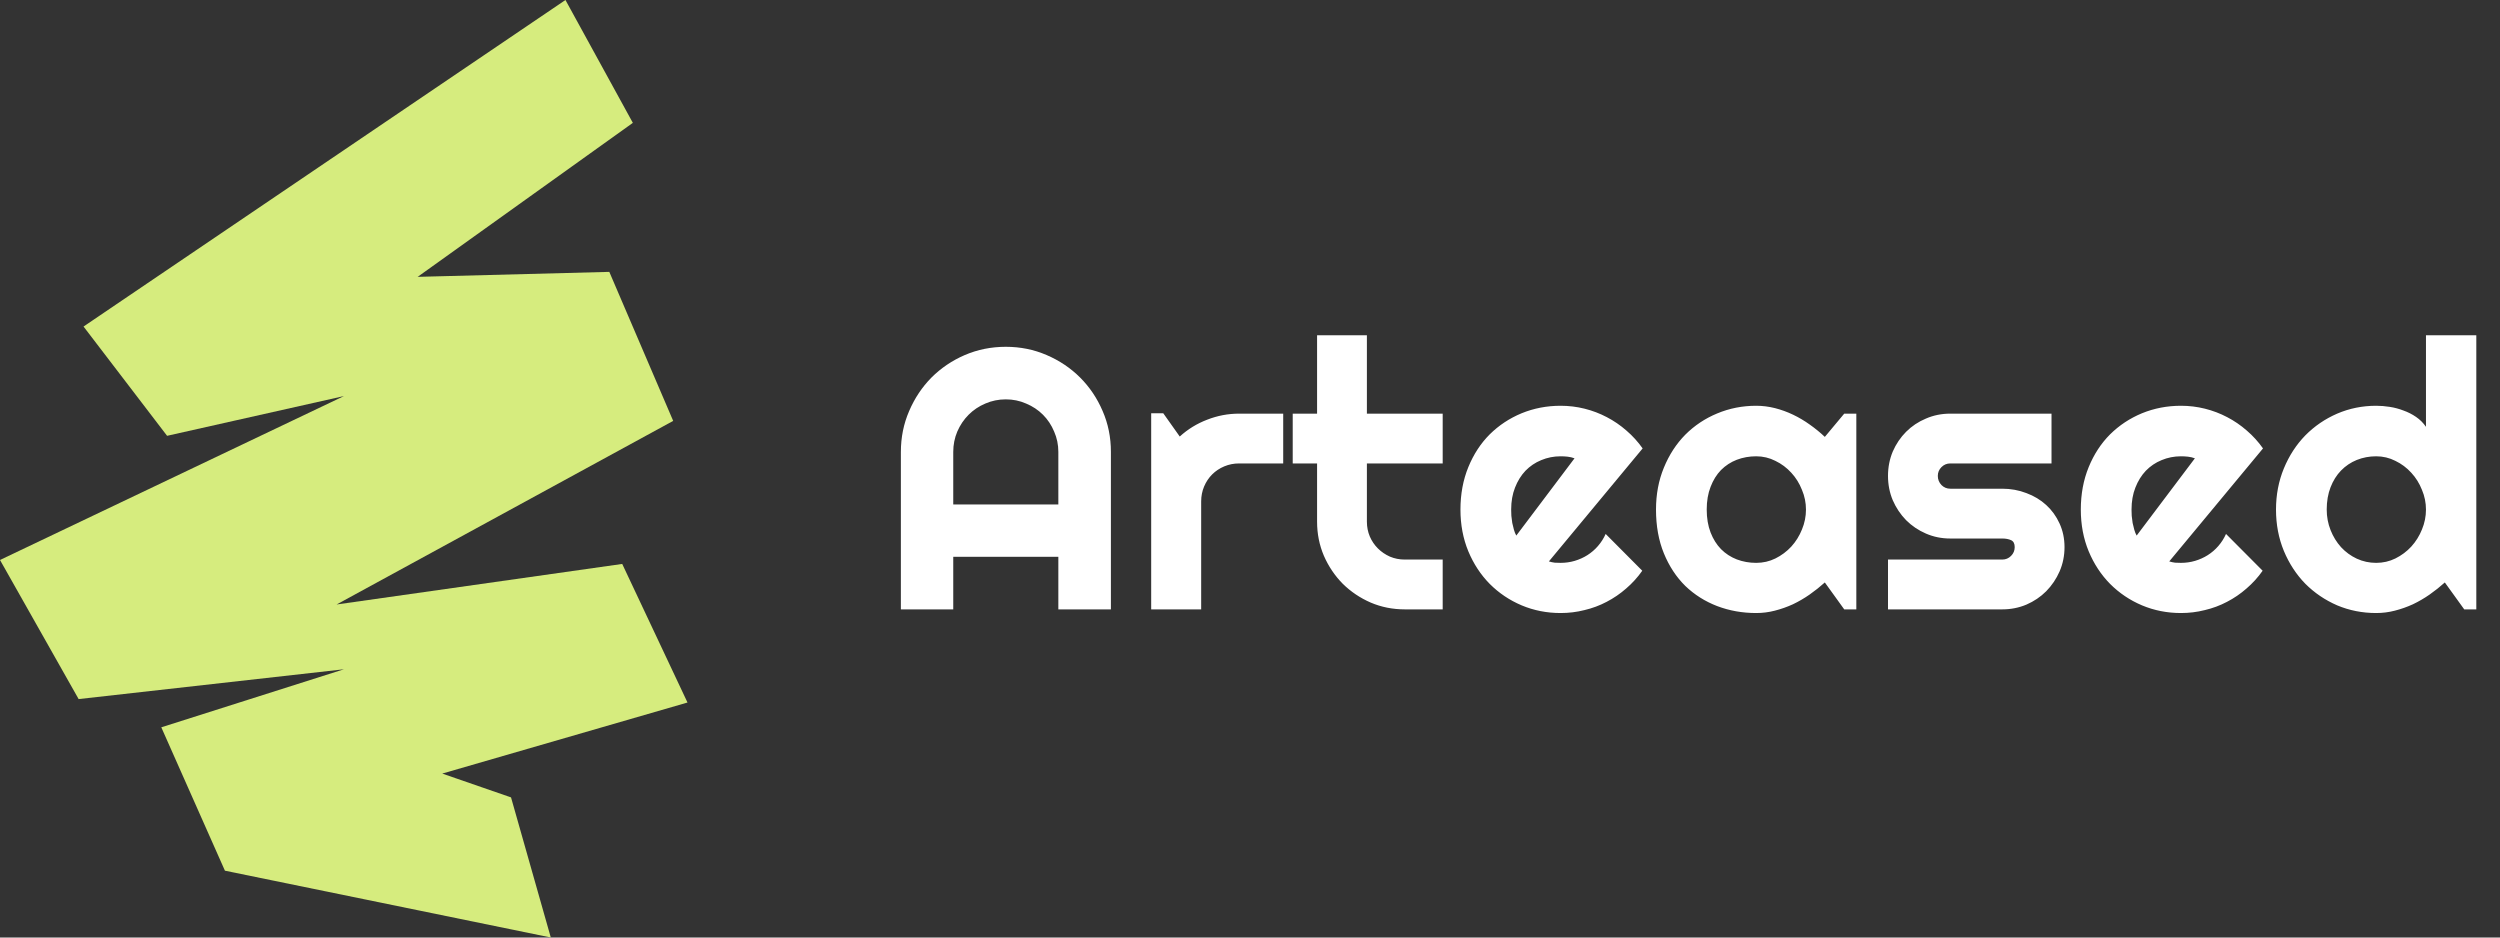 <svg width="160" height="60" viewBox="0 0 160 60" fill="none" xmlns="http://www.w3.org/2000/svg">
<rect x="0" y="0" width="160" height="60" fill="#333333" stroke="none"/>
<path d="M67.734 32.285V28.922C67.734 28.461 67.644 28.027 67.465 27.621C67.293 27.207 67.055 26.848 66.75 26.543C66.445 26.238 66.086 26 65.672 25.828C65.266 25.648 64.832 25.559 64.371 25.559C63.91 25.559 63.473 25.648 63.059 25.828C62.652 26 62.297 26.238 61.992 26.543C61.688 26.848 61.445 27.207 61.266 27.621C61.094 28.027 61.008 28.461 61.008 28.922V32.285H67.734ZM71.098 39H67.734V35.637H61.008V39H57.656V28.922C57.656 27.992 57.832 27.121 58.184 26.309C58.535 25.488 59.012 24.773 59.613 24.164C60.223 23.555 60.934 23.074 61.746 22.723C62.566 22.371 63.441 22.195 64.371 22.195C65.301 22.195 66.172 22.371 66.984 22.723C67.805 23.074 68.519 23.555 69.129 24.164C69.738 24.773 70.219 25.488 70.57 26.309C70.922 27.121 71.098 27.992 71.098 28.922V39ZM76.875 39H73.676V26.449H74.449L75.504 27.938C76.019 27.469 76.606 27.109 77.262 26.859C77.918 26.602 78.598 26.473 79.301 26.473H82.125V29.66H79.301C78.965 29.66 78.648 29.723 78.352 29.848C78.055 29.973 77.797 30.145 77.578 30.363C77.359 30.582 77.188 30.84 77.062 31.137C76.938 31.434 76.875 31.75 76.875 32.086V39ZM89.906 39C89.133 39 88.406 38.855 87.727 38.566C87.047 38.27 86.449 37.867 85.934 37.359C85.426 36.844 85.023 36.246 84.727 35.566C84.438 34.887 84.293 34.16 84.293 33.387V29.66H82.734V26.473H84.293V21.457H87.481V26.473H92.332V29.66H87.481V33.387C87.481 33.723 87.543 34.039 87.668 34.336C87.793 34.625 87.965 34.879 88.184 35.098C88.402 35.316 88.66 35.492 88.957 35.625C89.254 35.75 89.57 35.812 89.906 35.812H92.332V39H89.906ZM99.129 35.93C99.254 35.969 99.379 35.996 99.504 36.012C99.629 36.02 99.754 36.023 99.879 36.023C100.191 36.023 100.492 35.98 100.781 35.895C101.07 35.809 101.34 35.688 101.59 35.531C101.848 35.367 102.074 35.172 102.27 34.945C102.473 34.711 102.637 34.453 102.762 34.172L105.105 36.527C104.809 36.949 104.465 37.328 104.074 37.664C103.691 38 103.273 38.285 102.82 38.52C102.375 38.754 101.902 38.93 101.402 39.047C100.91 39.172 100.402 39.234 99.879 39.234C98.996 39.234 98.164 39.07 97.383 38.742C96.609 38.414 95.93 37.957 95.344 37.371C94.766 36.785 94.309 36.09 93.973 35.285C93.637 34.473 93.469 33.582 93.469 32.613C93.469 31.621 93.637 30.715 93.973 29.895C94.309 29.074 94.766 28.375 95.344 27.797C95.93 27.219 96.609 26.77 97.383 26.449C98.164 26.129 98.996 25.969 99.879 25.969C100.402 25.969 100.914 26.031 101.414 26.156C101.914 26.281 102.387 26.461 102.832 26.695C103.285 26.93 103.707 27.219 104.098 27.562C104.488 27.898 104.832 28.277 105.129 28.699L99.129 35.93ZM100.77 29.332C100.621 29.277 100.473 29.242 100.324 29.227C100.184 29.211 100.035 29.203 99.879 29.203C99.441 29.203 99.027 29.285 98.637 29.449C98.254 29.605 97.918 29.832 97.629 30.129C97.348 30.426 97.125 30.785 96.961 31.207C96.797 31.621 96.715 32.09 96.715 32.613C96.715 32.73 96.719 32.863 96.727 33.012C96.742 33.16 96.762 33.312 96.785 33.469C96.816 33.617 96.852 33.762 96.891 33.902C96.93 34.043 96.981 34.168 97.043 34.277L100.77 29.332ZM118.805 39H118.031L116.789 37.277C116.484 37.551 116.16 37.809 115.816 38.051C115.48 38.285 115.125 38.492 114.75 38.672C114.375 38.844 113.988 38.98 113.59 39.082C113.199 39.184 112.801 39.234 112.395 39.234C111.512 39.234 110.68 39.086 109.898 38.789C109.125 38.492 108.445 38.062 107.859 37.5C107.281 36.93 106.824 36.234 106.488 35.414C106.152 34.594 105.984 33.66 105.984 32.613C105.984 31.637 106.152 30.742 106.488 29.93C106.824 29.109 107.281 28.406 107.859 27.82C108.445 27.234 109.125 26.781 109.898 26.461C110.68 26.133 111.512 25.969 112.395 25.969C112.801 25.969 113.203 26.02 113.602 26.121C114 26.223 114.387 26.363 114.762 26.543C115.137 26.723 115.492 26.934 115.828 27.176C116.172 27.418 116.492 27.68 116.789 27.961L118.031 26.473H118.805V39ZM115.582 32.613C115.582 32.176 115.496 31.754 115.324 31.348C115.16 30.934 114.934 30.57 114.645 30.258C114.355 29.938 114.016 29.684 113.625 29.496C113.242 29.301 112.832 29.203 112.395 29.203C111.957 29.203 111.543 29.277 111.152 29.426C110.77 29.574 110.434 29.793 110.145 30.082C109.863 30.371 109.641 30.73 109.477 31.16C109.312 31.582 109.23 32.066 109.23 32.613C109.23 33.16 109.312 33.648 109.477 34.078C109.641 34.5 109.863 34.855 110.145 35.145C110.434 35.434 110.77 35.652 111.152 35.801C111.543 35.949 111.957 36.023 112.395 36.023C112.832 36.023 113.242 35.93 113.625 35.742C114.016 35.547 114.355 35.293 114.645 34.98C114.934 34.66 115.16 34.297 115.324 33.891C115.496 33.477 115.582 33.051 115.582 32.613ZM128.145 39H120.832V35.812H128.145C128.363 35.812 128.551 35.734 128.707 35.578C128.863 35.422 128.941 35.234 128.941 35.016C128.941 34.789 128.863 34.641 128.707 34.57C128.551 34.5 128.363 34.465 128.145 34.465H124.816C124.262 34.465 123.742 34.359 123.258 34.148C122.773 33.938 122.352 33.652 121.992 33.293C121.633 32.926 121.348 32.5 121.137 32.016C120.934 31.531 120.832 31.012 120.832 30.457C120.832 29.902 120.934 29.383 121.137 28.898C121.348 28.414 121.633 27.992 121.992 27.633C122.352 27.273 122.773 26.992 123.258 26.789C123.742 26.578 124.262 26.473 124.816 26.473H131.297V29.66H124.816C124.598 29.66 124.41 29.738 124.254 29.895C124.098 30.051 124.02 30.238 124.02 30.457C124.02 30.684 124.098 30.879 124.254 31.043C124.41 31.199 124.598 31.277 124.816 31.277H128.145C128.691 31.277 129.207 31.371 129.691 31.559C130.176 31.738 130.598 31.992 130.957 32.32C131.316 32.648 131.602 33.043 131.812 33.504C132.023 33.965 132.129 34.469 132.129 35.016C132.129 35.57 132.023 36.09 131.812 36.574C131.602 37.051 131.316 37.473 130.957 37.84C130.598 38.199 130.176 38.484 129.691 38.695C129.207 38.898 128.691 39 128.145 39ZM138.832 35.93C138.957 35.969 139.082 35.996 139.207 36.012C139.332 36.02 139.457 36.023 139.582 36.023C139.895 36.023 140.195 35.98 140.484 35.895C140.773 35.809 141.043 35.688 141.293 35.531C141.551 35.367 141.777 35.172 141.973 34.945C142.176 34.711 142.34 34.453 142.465 34.172L144.809 36.527C144.512 36.949 144.168 37.328 143.777 37.664C143.395 38 142.977 38.285 142.523 38.52C142.078 38.754 141.605 38.93 141.105 39.047C140.613 39.172 140.105 39.234 139.582 39.234C138.699 39.234 137.867 39.07 137.086 38.742C136.312 38.414 135.633 37.957 135.047 37.371C134.469 36.785 134.012 36.09 133.676 35.285C133.34 34.473 133.172 33.582 133.172 32.613C133.172 31.621 133.34 30.715 133.676 29.895C134.012 29.074 134.469 28.375 135.047 27.797C135.633 27.219 136.312 26.77 137.086 26.449C137.867 26.129 138.699 25.969 139.582 25.969C140.105 25.969 140.617 26.031 141.117 26.156C141.617 26.281 142.09 26.461 142.535 26.695C142.988 26.93 143.41 27.219 143.801 27.562C144.191 27.898 144.535 28.277 144.832 28.699L138.832 35.93ZM140.473 29.332C140.324 29.277 140.176 29.242 140.027 29.227C139.887 29.211 139.738 29.203 139.582 29.203C139.145 29.203 138.73 29.285 138.34 29.449C137.957 29.605 137.621 29.832 137.332 30.129C137.051 30.426 136.828 30.785 136.664 31.207C136.5 31.621 136.418 32.09 136.418 32.613C136.418 32.73 136.422 32.863 136.43 33.012C136.445 33.16 136.465 33.312 136.488 33.469C136.52 33.617 136.555 33.762 136.594 33.902C136.633 34.043 136.684 34.168 136.746 34.277L140.473 29.332ZM158.484 39H157.711L156.469 37.277C156.164 37.551 155.84 37.809 155.496 38.051C155.16 38.285 154.805 38.492 154.43 38.672C154.055 38.844 153.668 38.98 153.27 39.082C152.879 39.184 152.48 39.234 152.074 39.234C151.191 39.234 150.359 39.07 149.578 38.742C148.805 38.406 148.125 37.945 147.539 37.359C146.961 36.766 146.504 36.066 146.168 35.262C145.832 34.449 145.664 33.566 145.664 32.613C145.664 31.668 145.832 30.789 146.168 29.977C146.504 29.164 146.961 28.461 147.539 27.867C148.125 27.273 148.805 26.809 149.578 26.473C150.359 26.137 151.191 25.969 152.074 25.969C152.355 25.969 152.645 25.992 152.941 26.039C153.246 26.086 153.539 26.164 153.82 26.273C154.109 26.375 154.379 26.512 154.629 26.684C154.879 26.855 155.09 27.066 155.262 27.316V21.457H158.484V39ZM155.262 32.613C155.262 32.176 155.176 31.754 155.004 31.348C154.84 30.934 154.613 30.57 154.324 30.258C154.035 29.938 153.695 29.684 153.305 29.496C152.922 29.301 152.512 29.203 152.074 29.203C151.637 29.203 151.223 29.281 150.832 29.438C150.449 29.594 150.113 29.82 149.824 30.117C149.543 30.406 149.32 30.762 149.156 31.184C148.992 31.605 148.91 32.082 148.91 32.613C148.91 33.074 148.992 33.512 149.156 33.926C149.32 34.34 149.543 34.703 149.824 35.016C150.113 35.328 150.449 35.574 150.832 35.754C151.223 35.934 151.637 36.023 152.074 36.023C152.512 36.023 152.922 35.93 153.305 35.742C153.695 35.547 154.035 35.293 154.324 34.98C154.613 34.66 154.84 34.297 155.004 33.891C155.176 33.477 155.262 33.051 155.262 32.613Z" fill="white"/>
<path d="M36.189 0L5.346 20.898L10.693 27.892L22.014 25.348L0 35.839L5.032 44.741L22.014 42.833L10.323 46.548L14.395 55.724L35.251 60L32.706 51.033L28.304 49.509L44 44.961L39.822 36.092L21.542 38.687L43.084 26.937L38.996 17.4L26.731 17.718L40.502 7.863L36.189 0Z" fill="#D6EC7E"/>
</svg>
